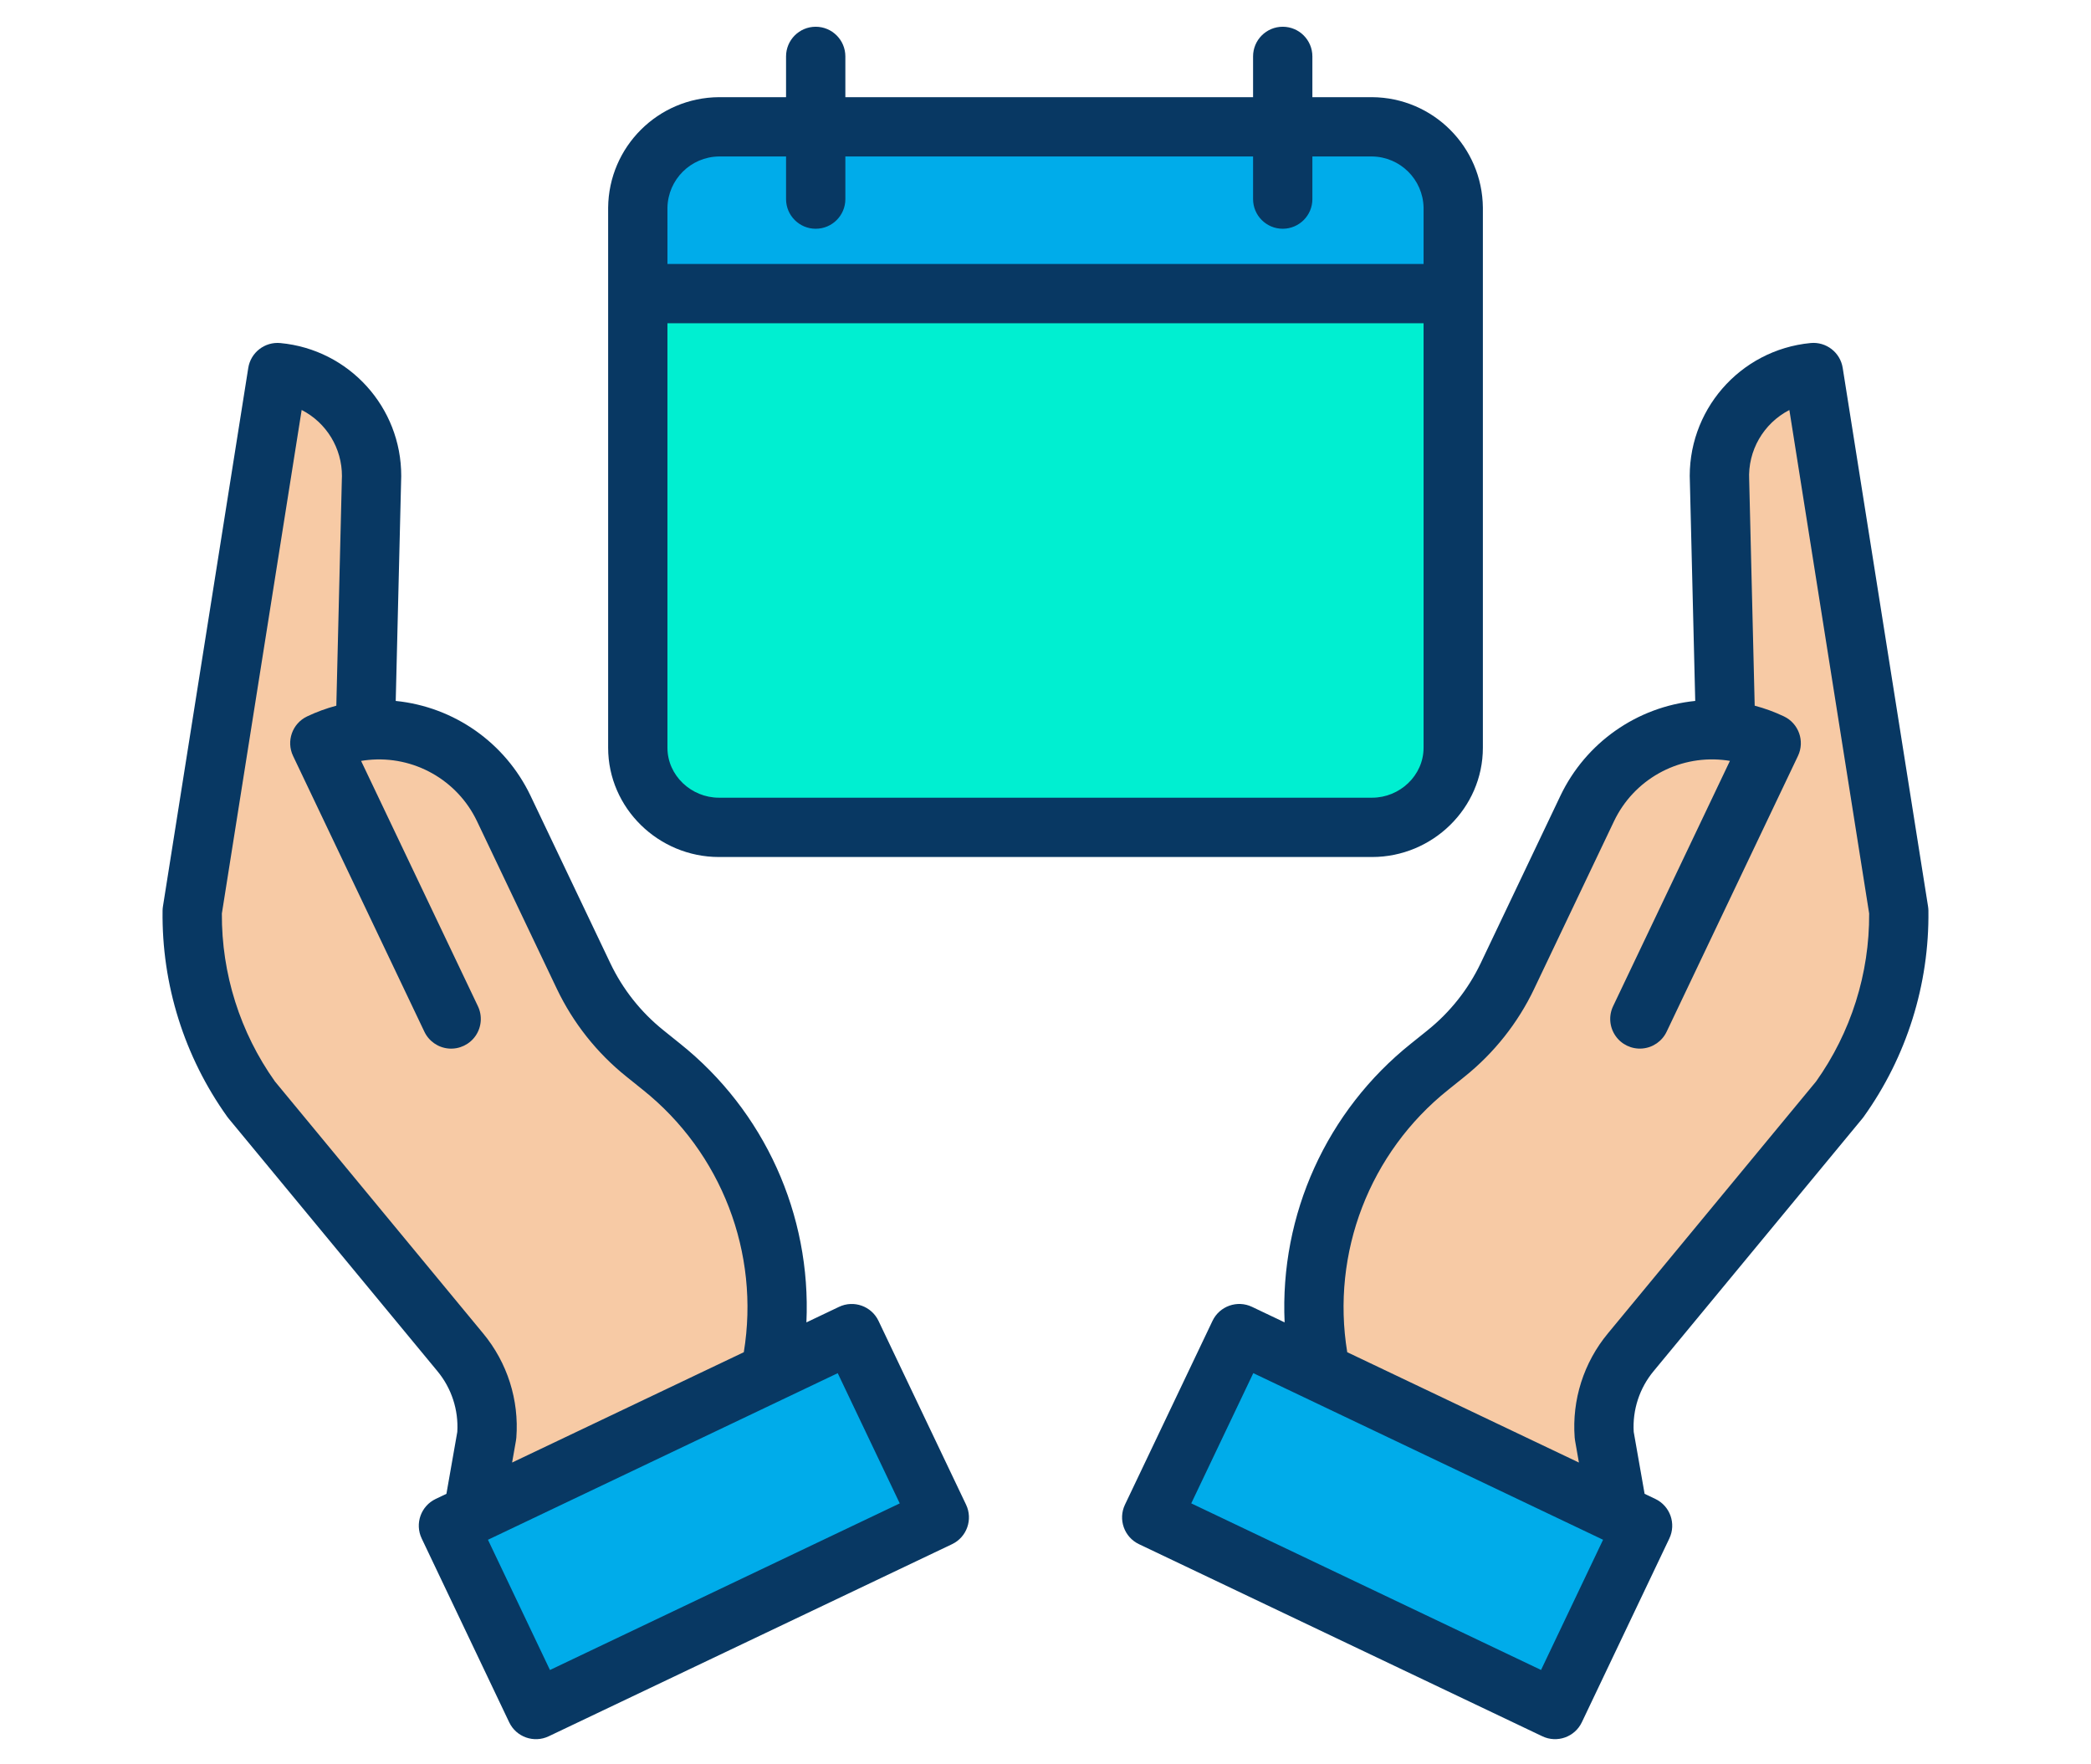 <svg height="54pt" viewBox="0 -7 476.432 476" width="64pt" xmlns="http://www.w3.org/2000/svg"><path d="m421.719 190.066-1.641-67.172c-.762-14.984 10.395-27.926 25.332-29.379l23.02 145.262c.281 18.234-5.32 36.074-15.969 50.879l-56.352 68.191c-5.184 6.273-7.742 14.312-7.141 22.43l3.719 21.199-80.668-38.422.301-.637c-6.223-30.602 5.18-62.109 29.539-81.641l4.469-3.59c7.012-5.613 12.656-12.742 16.512-20.852l21.539-45.219c6.758-14.191 21.699-22.617 37.34-21.051zm0 0" fill="#f7caa5"/><path d="m392.688 401.477 6.621 3.148-23.609 49.59-108.82-51.828 23.621-49.582 21.52 10.25zm0 0" fill="#00acea"/><path d="m347.891 72.656v122.078c-.004 11.91-9.656 21.559-21.562 21.562h-176.219c-11.906-.004-21.559-9.652-21.559-21.562v-122.078zm0 0" fill="#00efd1"/><path d="m302.18 27.465h24.148c11.91 0 21.562 9.652 21.562 21.562v23.629h-219.34v-23.629c-.004-11.91 9.648-21.562 21.559-21.562zm0 0" fill="#00acea"/><path d="m83.75 401.477 80.668-38.422 21.52-10.25 23.621 49.582-108.82 51.828-23.609-49.59zm0 0" fill="#00acea"/><path d="m54.719 190.066c15.641-1.566 30.582 6.859 37.34 21.051l21.539 45.219c3.859 8.109 9.504 15.238 16.512 20.852l4.469 3.59c24.363 19.531 35.762 51.039 29.543 81.641l.297.637-80.668 38.422 3.719-21.199c.602-8.117-1.957-16.156-7.141-22.43l-56.348-68.191c-10.652-14.805-16.254-32.645-15.973-50.879l23.02-145.262c14.387 1.402 25.363 13.488 25.371 27.941 0 .469-.02.961-.039 1.438zm0 0" fill="#f7caa5"/><g fill="#083863"><path d="m341.32 270.949-4.469 3.586c-22.766 18.164-35.453 46.141-34.121 75.234l-8.793-4.188c-3.988-1.898-8.762-.207-10.664 3.781l-23.617 49.582c-1.902 3.988-.207 8.766 3.781 10.664l108.82 51.828c3.988 1.902 8.766.207 10.664-3.781l23.609-49.59c1.898-3.992.203-8.766-3.785-10.664l-2.891-1.375-2.938-16.711c-.355-5.941 1.555-11.793 5.355-16.375l56.348-68.188c.113-.141.223-.281.328-.426 11.617-16.219 17.738-35.727 17.477-55.676-.008-.379-.043-.754-.102-1.129l-23.02-145.258c-.66-4.184-4.465-7.125-8.68-6.711-19.156 1.844-33.484 18.414-32.547 37.637l1.438 58.918c-15.75 1.594-29.535 11.281-36.363 25.566l-21.531 45.223c-3.352 7.016-8.238 13.184-14.301 18.051zm30.594 172.598-94.375-44.949 16.738-35.133 94.371 44.953zm-1.855-183.773 21.543-45.223c5.316-11.141 17.047-17.75 29.328-16.527.652.062 1.297.148 1.941.258l-31.488 66.121c-1.258 2.582-1.035 5.645.59 8.02 1.621 2.375 4.395 3.695 7.258 3.457 2.867-.234 5.387-1.992 6.598-4.598l35.402-74.34c1.898-3.992.203-8.766-3.785-10.664-2.535-1.203-5.176-2.172-7.891-2.891l-1.48-60.691c0-.07 0-.141-.008-.211-.406-7.871 3.836-15.254 10.844-18.867l21.527 135.836c.098 16.234-4.914 32.086-14.32 45.316l-56.176 67.98c-6.516 7.859-9.723 17.938-8.953 28.117.023.266.055.531.102.793l1.039 5.926-62.508-29.77c-4.395-26.793 6.027-53.867 27.25-70.801l4.461-3.582c7.941-6.379 14.344-14.465 18.73-23.656zm0 0"/><path d="m17.812 294.754 56.352 68.188c3.797 4.582 5.711 10.434 5.355 16.375l-2.934 16.707-2.891 1.379c-3.988 1.898-5.684 6.672-3.785 10.664l23.609 49.59c1.898 3.988 6.676 5.684 10.664 3.781l108.82-51.828c3.988-1.898 5.684-6.676 3.781-10.664l-23.621-49.582c-1.898-3.988-6.672-5.68-10.66-3.781l-8.793 4.188c1.332-29.094-11.355-57.066-34.117-75.23l-4.48-3.602c-6.062-4.863-10.945-11.027-14.293-18.043l-21.543-45.215c-6.824-14.289-20.609-23.984-36.367-25.574l1.441-58.941c.023-.57.043-1.152.043-1.707.055-18.594-14.078-34.164-32.594-35.902-4.211-.41-8.016 2.531-8.676 6.711l-23.016 145.258c-.062.375-.094.75-.102 1.129-.266 19.949 5.859 39.457 17.477 55.676.105.145.215.285.328.426zm181.082 103.852-94.375 44.949-16.727-35.137 80.066-38.133 14.301-6.812zm-161.363-295c6.691 3.434 10.891 10.328 10.867 17.852 0 .359-.016.73-.035 1.098v.148l-1.48 60.688c-2.711.719-5.355 1.688-7.887 2.895-3.992 1.898-5.684 6.672-3.785 10.66l35.398 74.34c1.215 2.609 3.73 4.363 6.598 4.602 2.867.234 5.637-1.086 7.262-3.457 1.621-2.375 1.848-5.438.586-8.023l-31.488-66.117c.648-.113 1.301-.199 1.953-.262 12.281-1.219 24.004 5.395 29.316 16.527l21.539 45.219c4.387 9.191 10.785 17.273 18.727 23.652l4.473 3.594c21.219 16.934 31.641 44.008 27.246 70.797l-62.512 29.766 1.039-5.922c.047-.262.082-.527.102-.793.773-10.18-2.438-20.258-8.953-28.117l-56.176-67.98c-9.41-13.23-14.418-29.082-14.32-45.316zm0 0"/><path d="m150.109 224.215h176.219c16.301 0 29.891-13.18 29.891-29.48v-145.707c-.152-16.434-13.457-29.703-29.891-29.812h-16.109v-11c0-4.418-3.582-8-8-8s-8 3.582-8 8v11h-110v-11c0-4.418-3.582-8-8-8s-8 3.582-8 8v11h-18.109c-16.43.109-29.738 13.379-29.891 29.812v145.707c0 16.301 13.59 29.48 29.891 29.48zm-13.891-175.188c.145-7.598 6.293-13.711 13.891-13.812h18.109v11.5c0 4.418 3.582 8 8 8s8-3.582 8-8v-11.5h110v11.5c0 4.418 3.582 8 8 8s8-3.582 8-8v-11.5h16.109c7.602.102 13.746 6.215 13.891 13.812v15.188h-204zm204 31.188v114.52c0 7.48-6.414 13.48-13.891 13.48h-176.219c-7.477 0-13.891-6-13.891-13.48v-114.52zm0 0"/></g></svg>